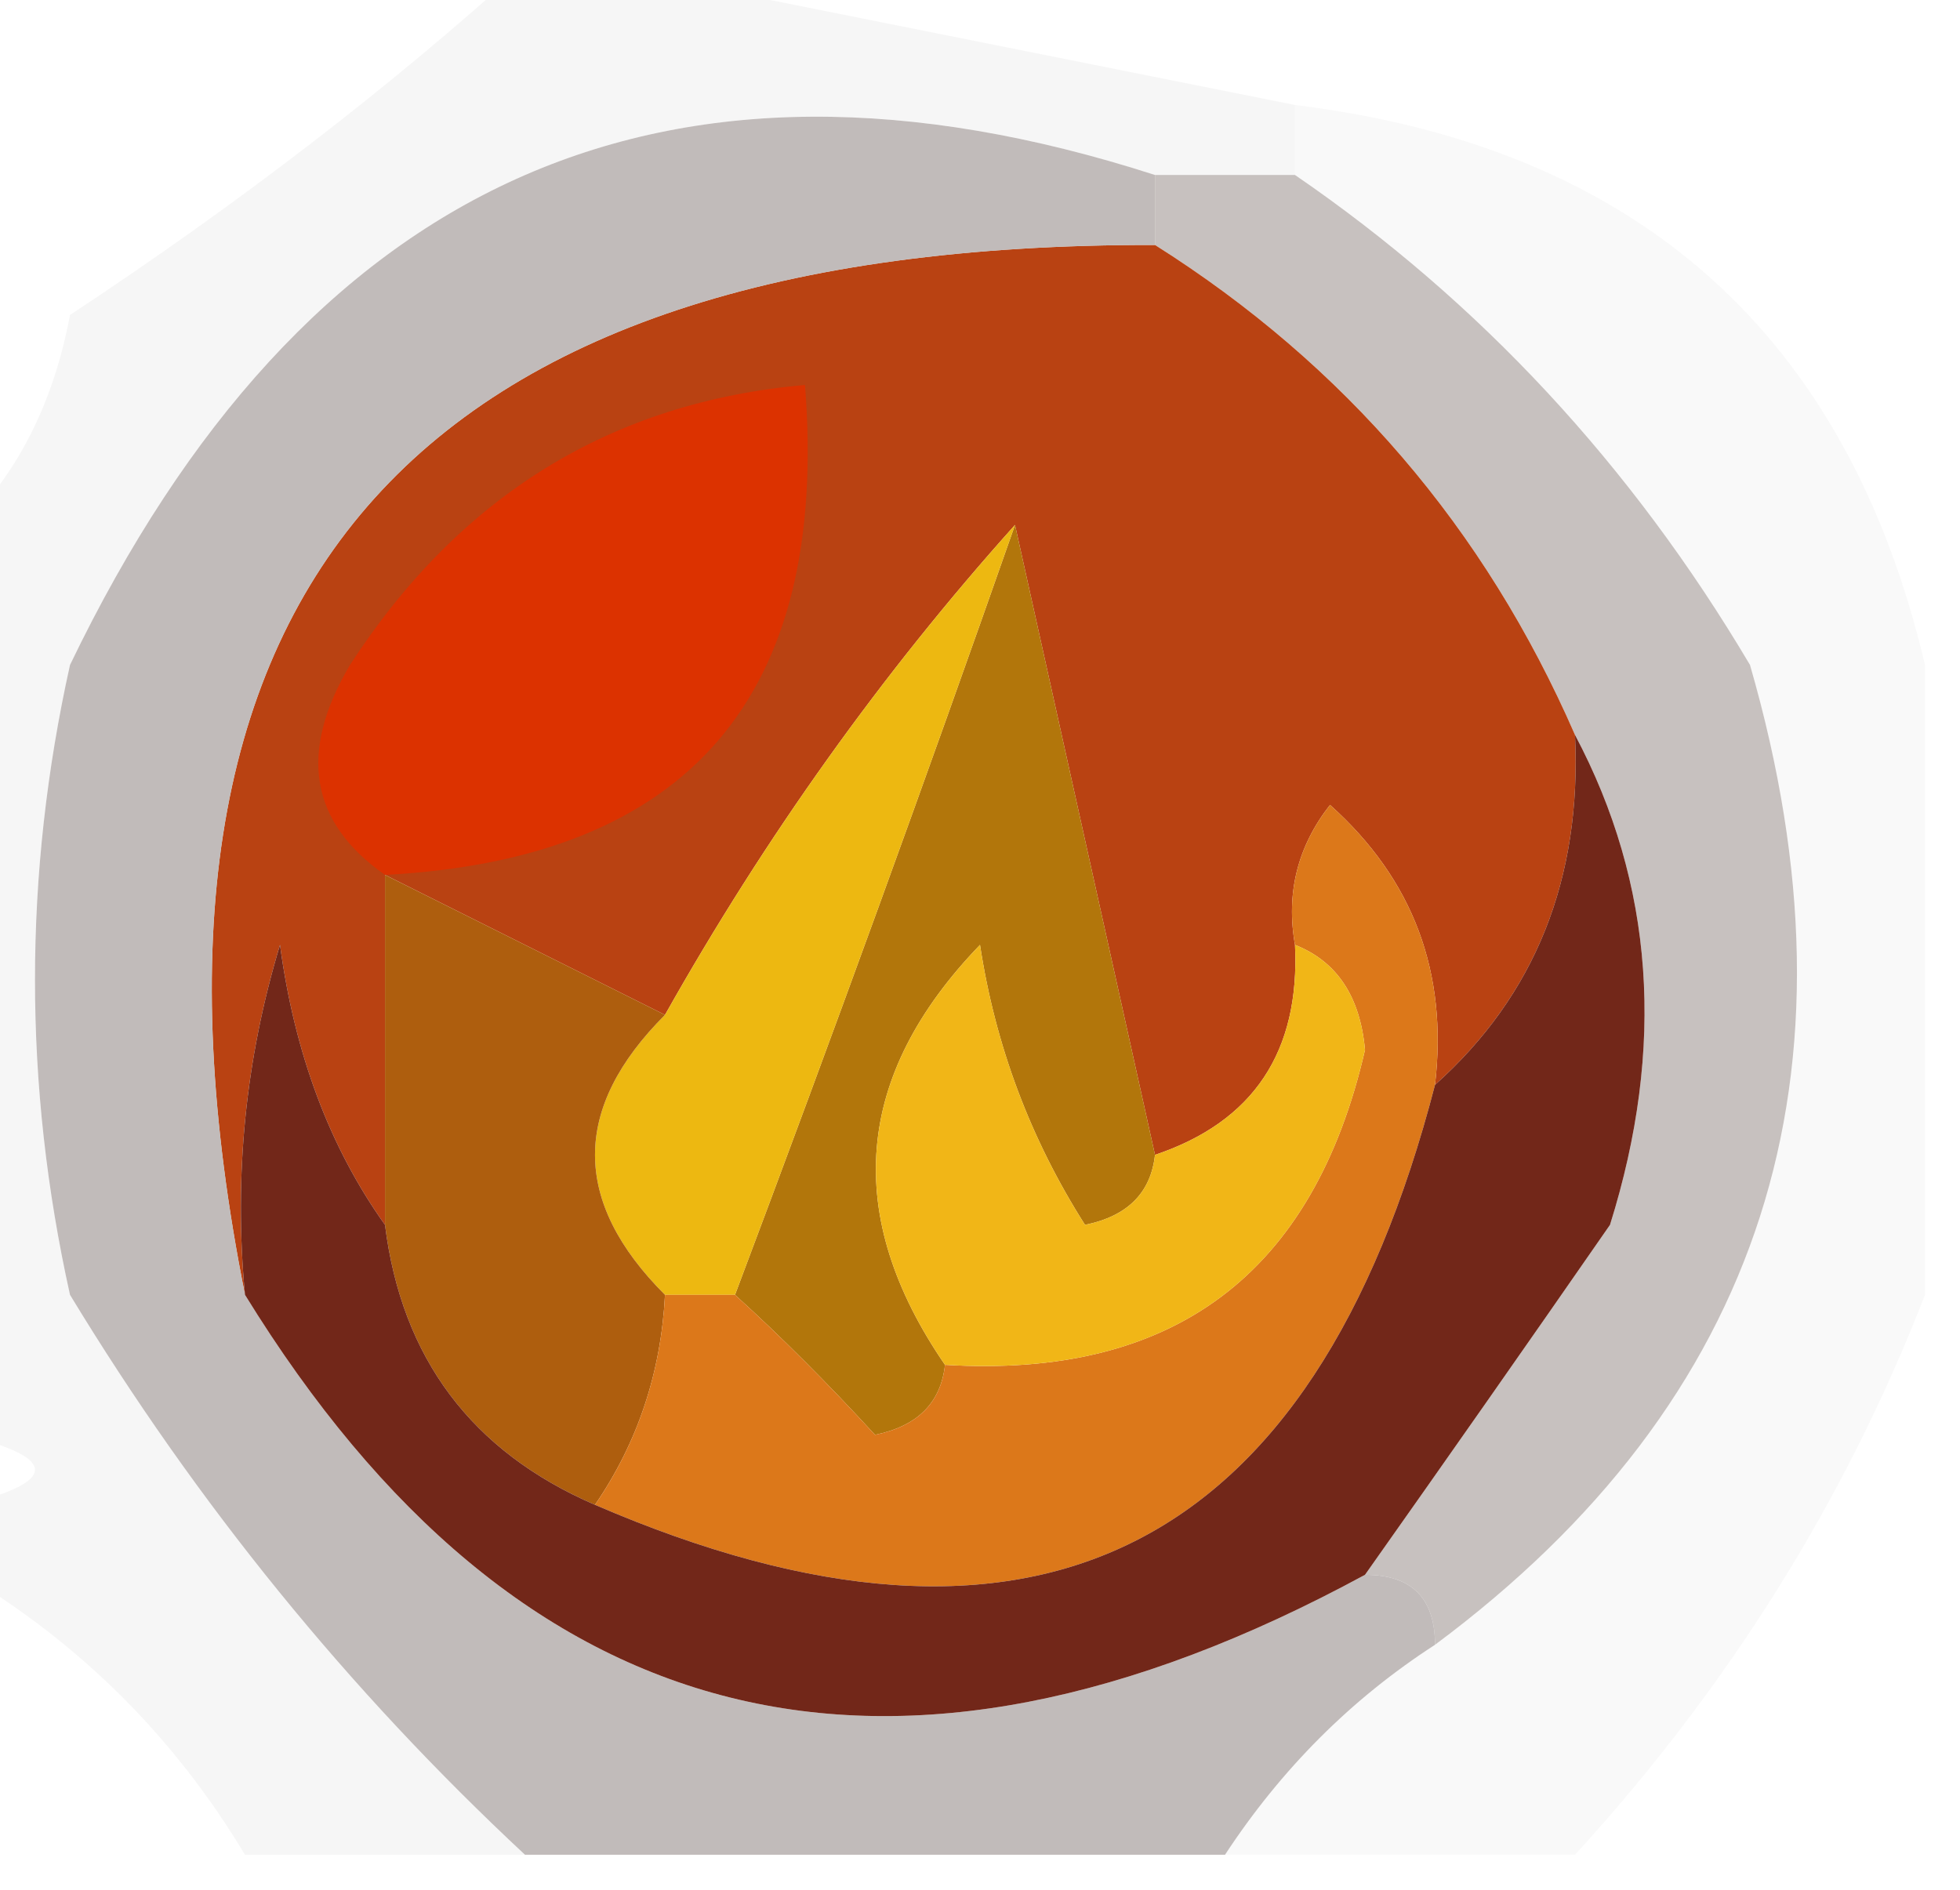 <?xml version="1.0" encoding="UTF-8"?>
<!DOCTYPE svg PUBLIC "-//W3C//DTD SVG 1.1//EN" "http://www.w3.org/Graphics/SVG/1.1/DTD/svg11.dtd">
<svg xmlns="http://www.w3.org/2000/svg" version="1.1" width="28px" height="27px" style="shape-rendering:geometricPrecision; text-rendering:geometricPrecision; image-rendering:optimizeQuality; fill-rule:evenodd; clip-rule:evenodd" xmlns:xlink="http://www.w3.org/1999/xlink">
<g><path style="opacity:0.027" fill="#0e0f0f" d="M 18.5,1.5 C 23.383,2.1 26.383,4.767 27.5,9.5C 27.5,12.5 27.5,15.5 27.5,18.5C 26.361,21.434 24.694,24.1 22.5,26.5C 20.833,26.5 19.167,26.5 17.5,26.5C 18.306,25.272 19.306,24.272 20.5,23.5C 25.189,20.012 26.689,15.345 25,9.5C 23.306,6.642 21.139,4.309 18.5,2.5C 18.5,2.167 18.5,1.833 18.5,1.5 Z"/></g>
<g><path style="opacity:0.827" fill="#bbb4b2" d="M 16.5,2.5 C 17.167,2.5 17.833,2.5 18.5,2.5C 21.139,4.309 23.306,6.642 25,9.5C 26.689,15.345 25.189,20.012 20.5,23.5C 20.5,22.833 20.167,22.5 19.5,22.5C 20.657,20.862 21.824,19.196 23,17.5C 23.796,14.961 23.629,12.628 22.5,10.5C 21.213,7.547 19.213,5.214 16.5,3.5C 16.5,3.167 16.5,2.833 16.5,2.5 Z"/></g>
<g><path style="opacity:1" fill="#b94212" d="M 16.5,3.5 C 19.213,5.214 21.213,7.547 22.5,10.5C 22.598,12.553 21.931,14.22 20.5,15.5C 20.688,13.897 20.188,12.563 19,11.5C 18.536,12.094 18.369,12.761 18.5,13.5C 18.573,15.027 17.906,16.027 16.5,16.5C 15.833,13.5 15.167,10.5 14.5,7.5C 12.6,9.619 10.934,11.953 9.5,14.5C 8.167,13.833 6.833,13.167 5.5,12.5C 5.5,14.167 5.5,15.833 5.5,17.5C 4.71,16.392 4.21,15.058 4,13.5C 3.506,15.134 3.34,16.801 3.5,18.5C 1.498,8.479 5.831,3.479 16.5,3.5 Z"/></g>
<g><path style="opacity:1" fill="#dc3200" d="M 5.5,12.5 C 4.427,11.749 4.26,10.749 5,9.5C 6.571,7.077 8.737,5.744 11.5,5.5C 11.848,9.938 9.848,12.271 5.5,12.5 Z"/></g>
<g><path style="opacity:1" fill="#b2760b" d="M 14.5,7.5 C 15.167,10.5 15.833,13.5 16.5,16.5C 16.44,17.043 16.107,17.376 15.5,17.5C 14.719,16.271 14.219,14.938 14,13.5C 12.2,15.365 12.034,17.365 13.5,19.5C 13.44,20.043 13.107,20.376 12.5,20.5C 11.818,19.757 11.152,19.091 10.5,18.5C 11.892,14.804 13.225,11.137 14.5,7.5 Z"/></g>
<g><path style="opacity:1" fill="#edb811" d="M 14.5,7.5 C 13.225,11.137 11.892,14.804 10.5,18.5C 10.167,18.5 9.833,18.5 9.5,18.5C 8.167,17.167 8.167,15.833 9.5,14.5C 10.934,11.953 12.6,9.619 14.5,7.5 Z"/></g>
<g><path style="opacity:1" fill="#ae5e0e" d="M 5.5,12.5 C 6.833,13.167 8.167,13.833 9.5,14.5C 8.167,15.833 8.167,17.167 9.5,18.5C 9.443,19.609 9.11,20.609 8.5,21.5C 6.738,20.738 5.738,19.404 5.5,17.5C 5.5,15.833 5.5,14.167 5.5,12.5 Z"/></g>
<g><path style="opacity:0.038" fill="#121313" d="M 7.5,-0.5 C 7.833,-0.5 8.167,-0.5 8.5,-0.5C 11.833,0.167 15.167,0.833 18.5,1.5C 18.5,1.833 18.5,2.167 18.5,2.5C 17.833,2.5 17.167,2.5 16.5,2.5C 9.5,0.242 4.333,2.576 1,9.5C 0.333,12.5 0.333,15.5 1,18.5C 2.808,21.48 4.974,24.146 7.5,26.5C 6.167,26.5 4.833,26.5 3.5,26.5C 2.5,24.833 1.167,23.5 -0.5,22.5C -0.5,22.167 -0.5,21.833 -0.5,21.5C 0.833,21.167 0.833,20.833 -0.5,20.5C -0.5,16.167 -0.5,11.833 -0.5,7.5C 0.268,6.737 0.768,5.737 1,4.5C 3.406,2.913 5.572,1.247 7.5,-0.5 Z"/></g>
<g><path style="opacity:1" fill="#dc781a" d="M 20.5,15.5 C 18.763,22.202 14.763,24.202 8.5,21.5C 9.11,20.609 9.443,19.609 9.5,18.5C 9.833,18.5 10.167,18.5 10.5,18.5C 11.152,19.091 11.818,19.757 12.5,20.5C 13.107,20.376 13.44,20.043 13.5,19.5C 16.765,19.7 18.765,18.2 19.5,15C 19.43,14.235 19.097,13.735 18.5,13.5C 18.369,12.761 18.536,12.094 19,11.5C 20.188,12.563 20.688,13.897 20.5,15.5 Z"/></g>
<g><path style="opacity:0.859" fill="#b7b0af" d="M 16.5,2.5 C 16.5,2.833 16.5,3.167 16.5,3.5C 5.831,3.479 1.498,8.479 3.5,18.5C 7.402,24.836 12.735,26.17 19.5,22.5C 20.167,22.5 20.5,22.833 20.5,23.5C 19.306,24.272 18.306,25.272 17.5,26.5C 14.167,26.5 10.833,26.5 7.5,26.5C 4.974,24.146 2.808,21.48 1,18.5C 0.333,15.5 0.333,12.5 1,9.5C 4.333,2.576 9.5,0.242 16.5,2.5 Z"/></g>
<g><path style="opacity:1" fill="#722719" d="M 22.5,10.5 C 23.629,12.628 23.796,14.961 23,17.5C 21.824,19.196 20.657,20.862 19.5,22.5C 12.735,26.17 7.402,24.836 3.5,18.5C 3.34,16.801 3.506,15.134 4,13.5C 4.21,15.058 4.71,16.392 5.5,17.5C 5.738,19.404 6.738,20.738 8.5,21.5C 14.763,24.202 18.763,22.202 20.5,15.5C 21.931,14.22 22.598,12.553 22.5,10.5 Z"/></g>
<g><path style="opacity:1" fill="#f1b617" d="M 16.5,16.5 C 17.906,16.027 18.573,15.027 18.5,13.5C 19.097,13.735 19.43,14.235 19.5,15C 18.765,18.2 16.765,19.7 13.5,19.5C 12.034,17.365 12.2,15.365 14,13.5C 14.219,14.938 14.719,16.271 15.5,17.5C 16.107,17.376 16.44,17.043 16.5,16.5 Z"/></g>
</svg>
